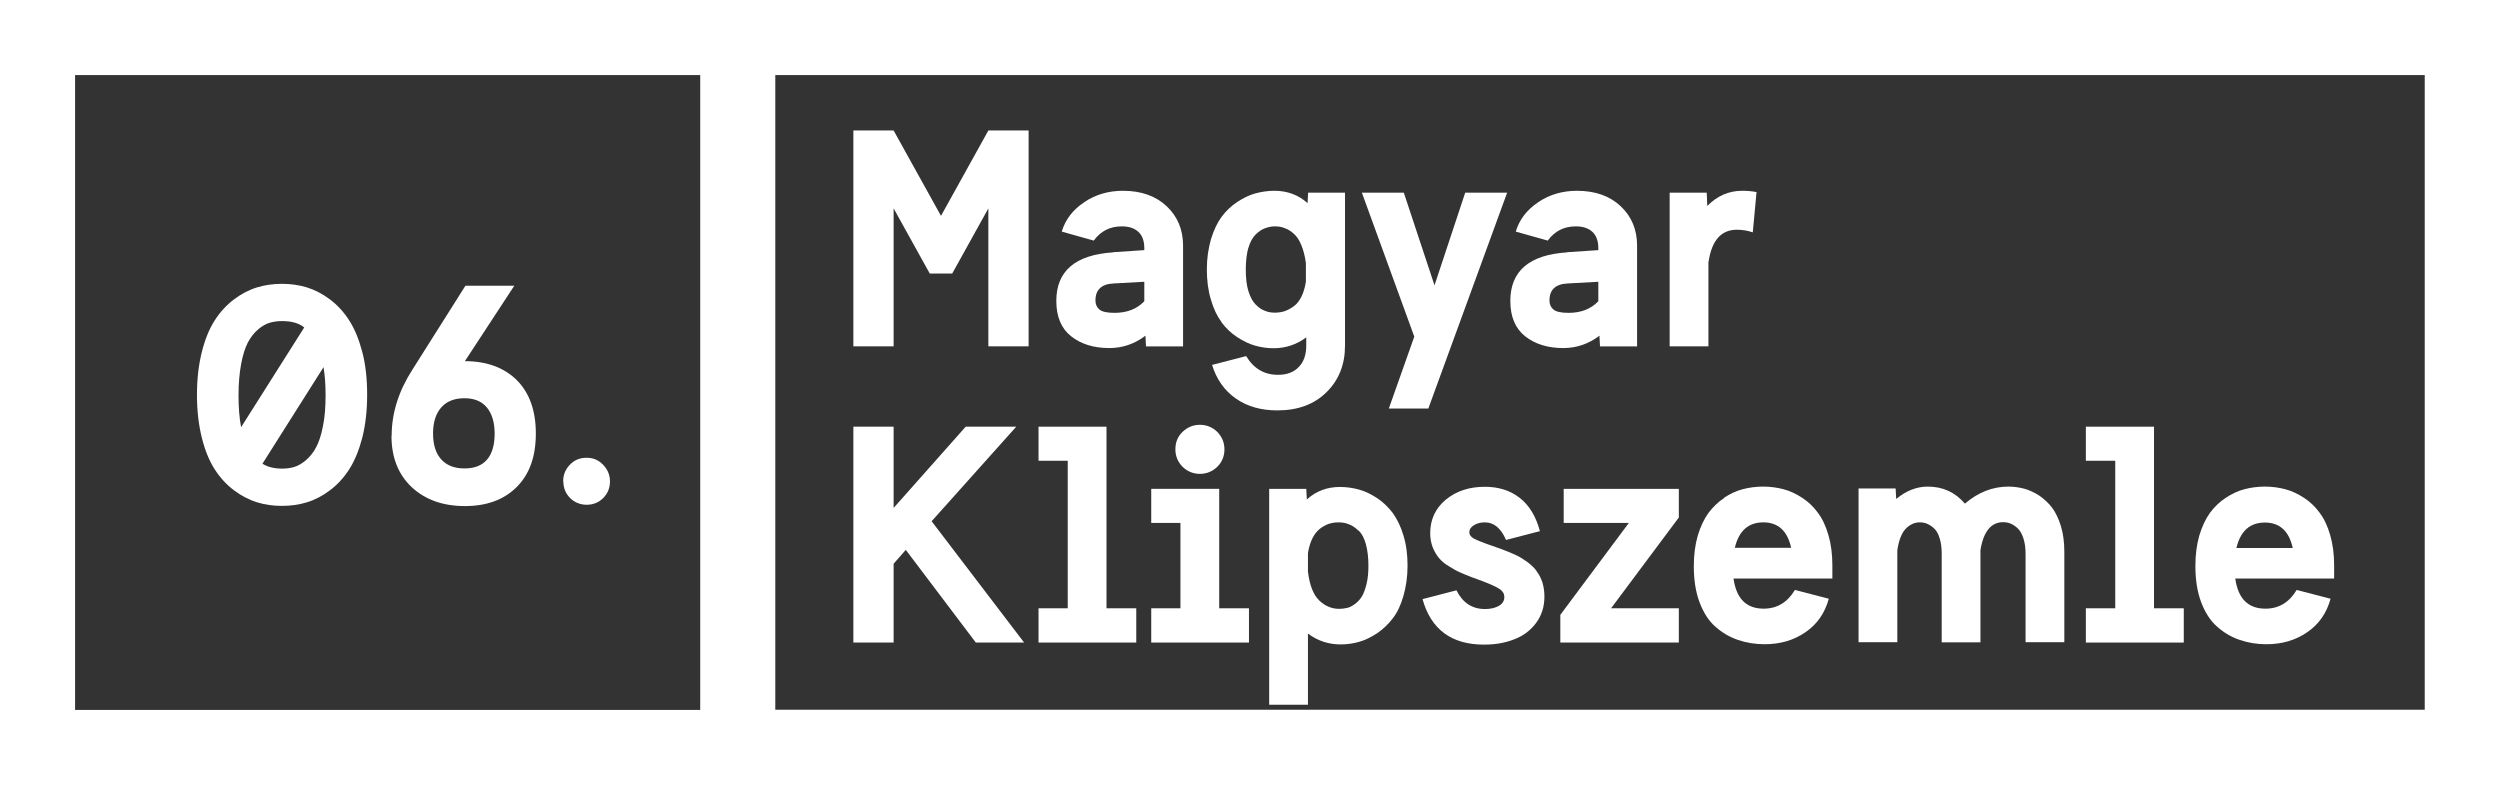 <?xml version="1.0" encoding="UTF-8"?><svg xmlns="http://www.w3.org/2000/svg" viewBox="0 0 133.53 41.93"><rect x="0" y="0" width="133.53" height="41.93" fill="#333333" stroke="none"/><g id="a"/><g id="b"><g id="c"><g><g><polygon points="47.73 11.13 49.66 14.61 50.86 14.61 52.79 11.13 52.79 18.5 54.94 18.5 54.94 6.97 52.79 6.97 50.26 11.53 47.73 6.97 45.58 6.97 45.58 18.5 47.73 18.5 47.73 11.13" style="fill:#fff;"/><path d="M59.45,13.48c-2.02,.13-3.03,1-3.03,2.59,0,.84,.26,1.47,.79,1.89,.53,.42,1.21,.63,2.04,.63,.71,0,1.35-.22,1.93-.66l.03,.57h1.98v-5.38c0-.85-.29-1.55-.87-2.1-.58-.55-1.36-.83-2.34-.83-.77,0-1.47,.2-2.07,.61-.61,.41-1.01,.93-1.2,1.57l1.71,.48c.37-.51,.87-.76,1.5-.76,.38,0,.68,.1,.89,.3,.21,.2,.31,.49,.31,.87v.1l-1.67,.11Zm1.67,2.61c-.39,.41-.92,.62-1.59,.62-.4,0-.67-.06-.81-.18-.14-.12-.21-.28-.21-.48,0-.57,.32-.88,.97-.91l1.64-.09v1.05Z" style="fill:#fff;"/><path d="M65.24,17.21c.23,.31,.51,.58,.83,.79,.32,.21,.64,.37,.96,.46,.32,.09,.65,.14,.99,.14,.64,0,1.23-.19,1.75-.58v.43c0,.49-.13,.88-.4,1.15-.26,.28-.63,.42-1.11,.42-.73,0-1.3-.33-1.7-1l-1.82,.47c.23,.76,.65,1.36,1.26,1.79,.61,.43,1.35,.64,2.23,.64,1.09,0,1.96-.32,2.62-.97,.66-.65,.99-1.48,.99-2.49V10.29h-1.97l-.03,.56c-.49-.44-1.08-.66-1.77-.66-.35,0-.69,.05-1.02,.14-.33,.09-.65,.25-.97,.46-.32,.21-.6,.48-.83,.79-.23,.31-.42,.71-.57,1.2-.14,.49-.22,1.02-.22,1.61s.07,1.14,.22,1.62c.14,.49,.33,.88,.57,1.2Zm1.44-3.97c.09-.32,.23-.56,.39-.72,.17-.16,.33-.27,.5-.33,.17-.06,.34-.1,.53-.1s.37,.03,.53,.1c.17,.06,.33,.16,.48,.3,.16,.14,.29,.34,.4,.61,.11,.27,.19,.58,.24,.95v1c-.05,.31-.13,.58-.24,.8-.11,.22-.25,.4-.41,.51-.16,.12-.32,.2-.48,.26-.16,.05-.34,.08-.52,.08-.2,0-.38-.03-.54-.1-.17-.06-.33-.17-.49-.33-.16-.16-.29-.4-.39-.72s-.14-.71-.14-1.16,.05-.85,.14-1.17Z" style="fill:#fff;"/><polygon points="74.18 21.82 76.29 21.82 80.5 10.29 78.26 10.29 76.62 15.24 74.98 10.29 72.74 10.29 75.54 17.98 74.18 21.82" style="fill:#fff;"/><path d="M83.7,13.48c-2.02,.13-3.03,1-3.03,2.59,0,.84,.26,1.47,.79,1.89,.53,.42,1.21,.63,2.04,.63,.71,0,1.35-.22,1.93-.66l.03,.57h1.98v-5.38c0-.85-.29-1.55-.87-2.1-.58-.55-1.36-.83-2.34-.83-.77,0-1.47,.2-2.07,.61-.61,.41-1.01,.93-1.2,1.57l1.71,.48c.37-.51,.87-.76,1.5-.76,.38,0,.68,.1,.89,.3,.21,.2,.31,.49,.31,.87v.1l-1.67,.11Zm1.67,2.61c-.39,.41-.92,.62-1.59,.62-.4,0-.67-.06-.81-.18-.14-.12-.21-.28-.21-.48,0-.57,.32-.88,.97-.91l1.64-.09v1.05Z" style="fill:#fff;"/><path d="M91.26,13.97c.17-1.13,.67-1.7,1.51-1.7,.3,0,.58,.05,.85,.14l.2-2.15c-.25-.05-.5-.07-.76-.07-.72,0-1.34,.27-1.87,.81l-.03-.71h-1.98v8.21h2.07v-4.53Z" style="fill:#fff;"/><polygon points="47.73 34.32 47.73 30.11 48.38 29.37 52.12 34.32 54.7 34.32 49.76 27.84 54.28 22.79 51.58 22.79 47.73 27.13 47.73 22.79 45.58 22.79 45.58 34.32 47.73 34.32" style="fill:#fff;"/><polygon points="60.69 32.49 59.1 32.49 59.1 22.79 55.47 22.79 55.47 24.61 57.03 24.61 57.03 32.49 55.47 32.49 55.47 34.32 60.69 34.32 60.69 32.49" style="fill:#fff;"/><polygon points="65.12 26.11 61.49 26.11 61.49 27.93 63.05 27.93 63.05 32.49 61.49 32.49 61.49 34.32 66.71 34.32 66.71 32.49 65.12 32.49 65.12 26.11" style="fill:#fff;"/><path d="M62.78,24c0,.36,.13,.67,.38,.93,.26,.25,.57,.38,.93,.38s.67-.13,.93-.38c.26-.26,.38-.57,.38-.93s-.13-.67-.38-.93c-.26-.25-.57-.38-.93-.38s-.67,.13-.93,.38c-.26,.25-.38,.56-.38,.93Z" style="fill:#fff;"/><path d="M69.8,26.67l-.03-.56h-1.98v11.53h2.07v-3.8c.52,.39,1.1,.58,1.75,.58,.34,0,.67-.05,.99-.14,.32-.09,.64-.25,.96-.46,.31-.21,.59-.48,.83-.79,.24-.31,.43-.71,.57-1.2,.14-.49,.22-1.03,.22-1.62s-.07-1.13-.22-1.61c-.14-.48-.34-.88-.57-1.2-.24-.31-.51-.58-.83-.79-.32-.21-.64-.37-.97-.46-.33-.09-.67-.14-1.02-.14-.69,0-1.27,.22-1.76,.66Zm2.76,1.66c.17,.16,.3,.4,.39,.72,.09,.32,.14,.71,.14,1.16,0,.37-.03,.7-.1,.98-.07,.28-.15,.51-.25,.67-.1,.16-.23,.3-.37,.4-.15,.11-.28,.18-.42,.21-.13,.03-.27,.05-.42,.05-.4,0-.76-.15-1.07-.45-.31-.3-.51-.81-.6-1.53v-1c.05-.31,.13-.57,.24-.79,.11-.22,.25-.39,.4-.51,.16-.12,.31-.2,.47-.26,.16-.05,.33-.08,.52-.08,.2,0,.38,.03,.55,.1,.17,.06,.34,.17,.5,.33Z" style="fill:#fff;"/><path d="M82.06,30.48c-.13-.17-.29-.32-.49-.47-.2-.14-.4-.27-.6-.36-.21-.1-.45-.2-.72-.3l-.53-.19c-.5-.17-.82-.3-.99-.39-.16-.09-.25-.2-.25-.34,0-.15,.08-.28,.25-.38,.16-.1,.36-.15,.58-.15,.48,0,.86,.31,1.13,.94l1.81-.47c-.21-.78-.56-1.37-1.07-1.77-.51-.4-1.13-.6-1.87-.6-.84,0-1.53,.23-2.09,.69-.55,.46-.83,1.06-.83,1.79,0,.28,.05,.54,.14,.77,.1,.23,.21,.42,.34,.57,.13,.15,.3,.3,.53,.43,.22,.14,.41,.25,.58,.32,.16,.07,.37,.16,.63,.26l.6,.22c.44,.17,.74,.31,.9,.42,.16,.11,.24,.25,.24,.42,0,.2-.1,.36-.29,.47-.2,.11-.44,.17-.74,.17-.69,0-1.19-.33-1.53-1l-1.81,.47c.45,1.62,1.55,2.43,3.28,2.43,.6,0,1.13-.09,1.61-.28,.48-.18,.87-.47,1.17-.87,.3-.4,.45-.87,.45-1.42,0-.28-.04-.53-.11-.76-.08-.23-.18-.43-.31-.59Z" style="fill:#fff;"/><polygon points="83.52 27.93 87 27.93 83.34 32.84 83.34 34.32 89.67 34.32 89.67 32.49 86.05 32.49 89.67 27.64 89.67 26.11 83.52 26.11 83.52 27.93" style="fill:#fff;"/><path d="M92.09,26.6c-.32,.21-.6,.48-.84,.8-.23,.32-.42,.72-.57,1.21-.14,.49-.21,1.03-.21,1.63,0,.74,.1,1.38,.31,1.94,.21,.55,.49,.99,.85,1.3,.36,.32,.76,.55,1.2,.7,.44,.15,.91,.23,1.42,.23,.83,0,1.56-.21,2.18-.64,.62-.42,1.04-1.02,1.25-1.79l-1.81-.47c-.4,.67-.96,1-1.67,1-.93,0-1.46-.54-1.61-1.61h5.28v-.7c0-.6-.07-1.14-.21-1.62-.14-.48-.33-.89-.57-1.2-.23-.32-.51-.58-.83-.79s-.66-.37-1-.46c-.35-.09-.71-.14-1.09-.14s-.74,.05-1.09,.14c-.35,.09-.68,.25-1,.46Zm2.09,1.3c.79,0,1.29,.45,1.49,1.36h-3.01c.22-.91,.72-1.36,1.53-1.36Z" style="fill:#fff;"/><path d="M101.34,29.39c.08-.55,.24-.94,.46-1.16,.22-.22,.47-.33,.74-.33,.13,0,.26,.02,.38,.07,.12,.05,.25,.13,.38,.25,.13,.12,.23,.29,.3,.53,.08,.24,.11,.52,.11,.85v4.71h2.07v-4.93c.16-.99,.57-1.49,1.21-1.49,.13,0,.26,.02,.39,.07,.12,.05,.25,.13,.38,.25,.13,.12,.23,.29,.31,.53,.08,.24,.12,.52,.12,.85v4.71h2.07v-4.84c0-.5-.06-.95-.18-1.35-.12-.4-.28-.73-.47-.99-.2-.26-.43-.47-.69-.65-.27-.17-.54-.3-.81-.37-.27-.07-.55-.11-.84-.11-.83,0-1.61,.3-2.32,.91-.52-.61-1.18-.91-1.99-.91-.58,0-1.15,.22-1.68,.66l-.03-.56h-1.98v8.21h2.07v-4.93Z" style="fill:#fff;"/><polygon points="116.64 32.49 115.05 32.49 115.05 22.79 111.41 22.79 111.41 24.61 112.98 24.61 112.98 32.49 111.41 32.49 111.41 34.32 116.64 34.32 116.64 32.49" style="fill:#fff;"/><path d="M118.43,33.48c.36,.32,.76,.55,1.2,.7,.44,.15,.91,.23,1.42,.23,.83,0,1.56-.21,2.18-.64,.62-.42,1.04-1.02,1.25-1.79l-1.81-.47c-.4,.67-.96,1-1.67,1-.93,0-1.46-.54-1.61-1.61h5.28v-.7c0-.6-.07-1.14-.21-1.62-.14-.48-.33-.89-.57-1.2-.23-.32-.51-.58-.83-.79-.32-.21-.66-.37-1-.46-.35-.09-.71-.14-1.09-.14s-.74,.05-1.09,.14c-.35,.09-.68,.25-1,.46-.32,.21-.6,.48-.84,.8-.23,.32-.42,.72-.57,1.21-.14,.49-.21,1.03-.21,1.63,0,.74,.1,1.38,.31,1.94,.21,.55,.49,.99,.85,1.3Zm2.54-5.57c.79,0,1.29,.45,1.49,1.36h-3.01c.22-.91,.72-1.36,1.53-1.36Z" style="fill:#fff;"/><path d="M129.52,0H0V41.93H133.53V0h-4.01ZM4.01,4.01H37.4V37.92H4.01V4.01Zm125.5,33.9H41.41V4.01h88.1V37.92Z" style="fill:#fff;"/></g><g><path d="M15.06,15.16c.46,0,.9,.06,1.33,.19,.42,.13,.83,.34,1.23,.64s.74,.67,1.03,1.12c.29,.45,.52,1.01,.7,1.69,.18,.68,.26,1.45,.26,2.29s-.09,1.61-.26,2.29c-.18,.68-.41,1.24-.7,1.69s-.63,.82-1.03,1.12c-.4,.3-.8,.51-1.23,.64-.42,.13-.87,.19-1.33,.19s-.91-.06-1.33-.19c-.42-.13-.83-.34-1.23-.64s-.74-.67-1.03-1.12-.52-1.01-.69-1.69c-.17-.68-.26-1.45-.26-2.29s.09-1.61,.26-2.29c.17-.68,.4-1.24,.69-1.69,.29-.45,.63-.82,1.03-1.12,.4-.3,.8-.51,1.23-.64,.42-.13,.87-.19,1.33-.19Zm-2.19,7.67l3.38-5.34c-.28-.23-.67-.34-1.19-.34-.23,0-.46,.03-.66,.09s-.41,.18-.62,.36c-.21,.18-.39,.41-.54,.69-.15,.29-.27,.67-.36,1.15-.09,.48-.14,1.04-.14,1.67s.04,1.21,.14,1.72Zm1.15,1.94c.27,.17,.62,.26,1.05,.26,.23,0,.45-.03,.65-.09s.41-.18,.62-.36c.21-.18,.39-.4,.54-.68,.15-.28,.28-.66,.37-1.14,.1-.48,.14-1.03,.14-1.66,0-.58-.04-1.08-.11-1.49l-3.27,5.17Z" style="fill:#fff;"/><path d="M20.92,23.26c0-1.19,.37-2.37,1.11-3.52l2.83-4.48h2.61l-2.64,4.03c1.16,0,2.09,.34,2.77,1.01,.68,.68,1.02,1.63,1.02,2.86s-.34,2.17-1.02,2.85c-.68,.68-1.6,1.02-2.77,1.02s-2.12-.34-2.84-1.01c-.72-.68-1.08-1.59-1.08-2.74Zm2.21-.1c0,.6,.15,1.06,.44,1.38,.29,.32,.7,.48,1.24,.48s.94-.16,1.21-.48c.27-.32,.4-.78,.4-1.38s-.14-1.06-.41-1.39c-.27-.33-.67-.5-1.2-.5s-.95,.16-1.24,.49c-.29,.33-.44,.79-.44,1.4Z" style="fill:#fff;"/><path d="M30.08,25.71c0-.35,.12-.64,.36-.89,.24-.25,.53-.37,.89-.37s.63,.12,.88,.37c.24,.25,.37,.54,.37,.89s-.12,.65-.36,.89c-.24,.24-.54,.36-.88,.36s-.65-.12-.89-.36-.36-.54-.36-.89Z" style="fill:#fff;"/></g></g></g></g></svg>